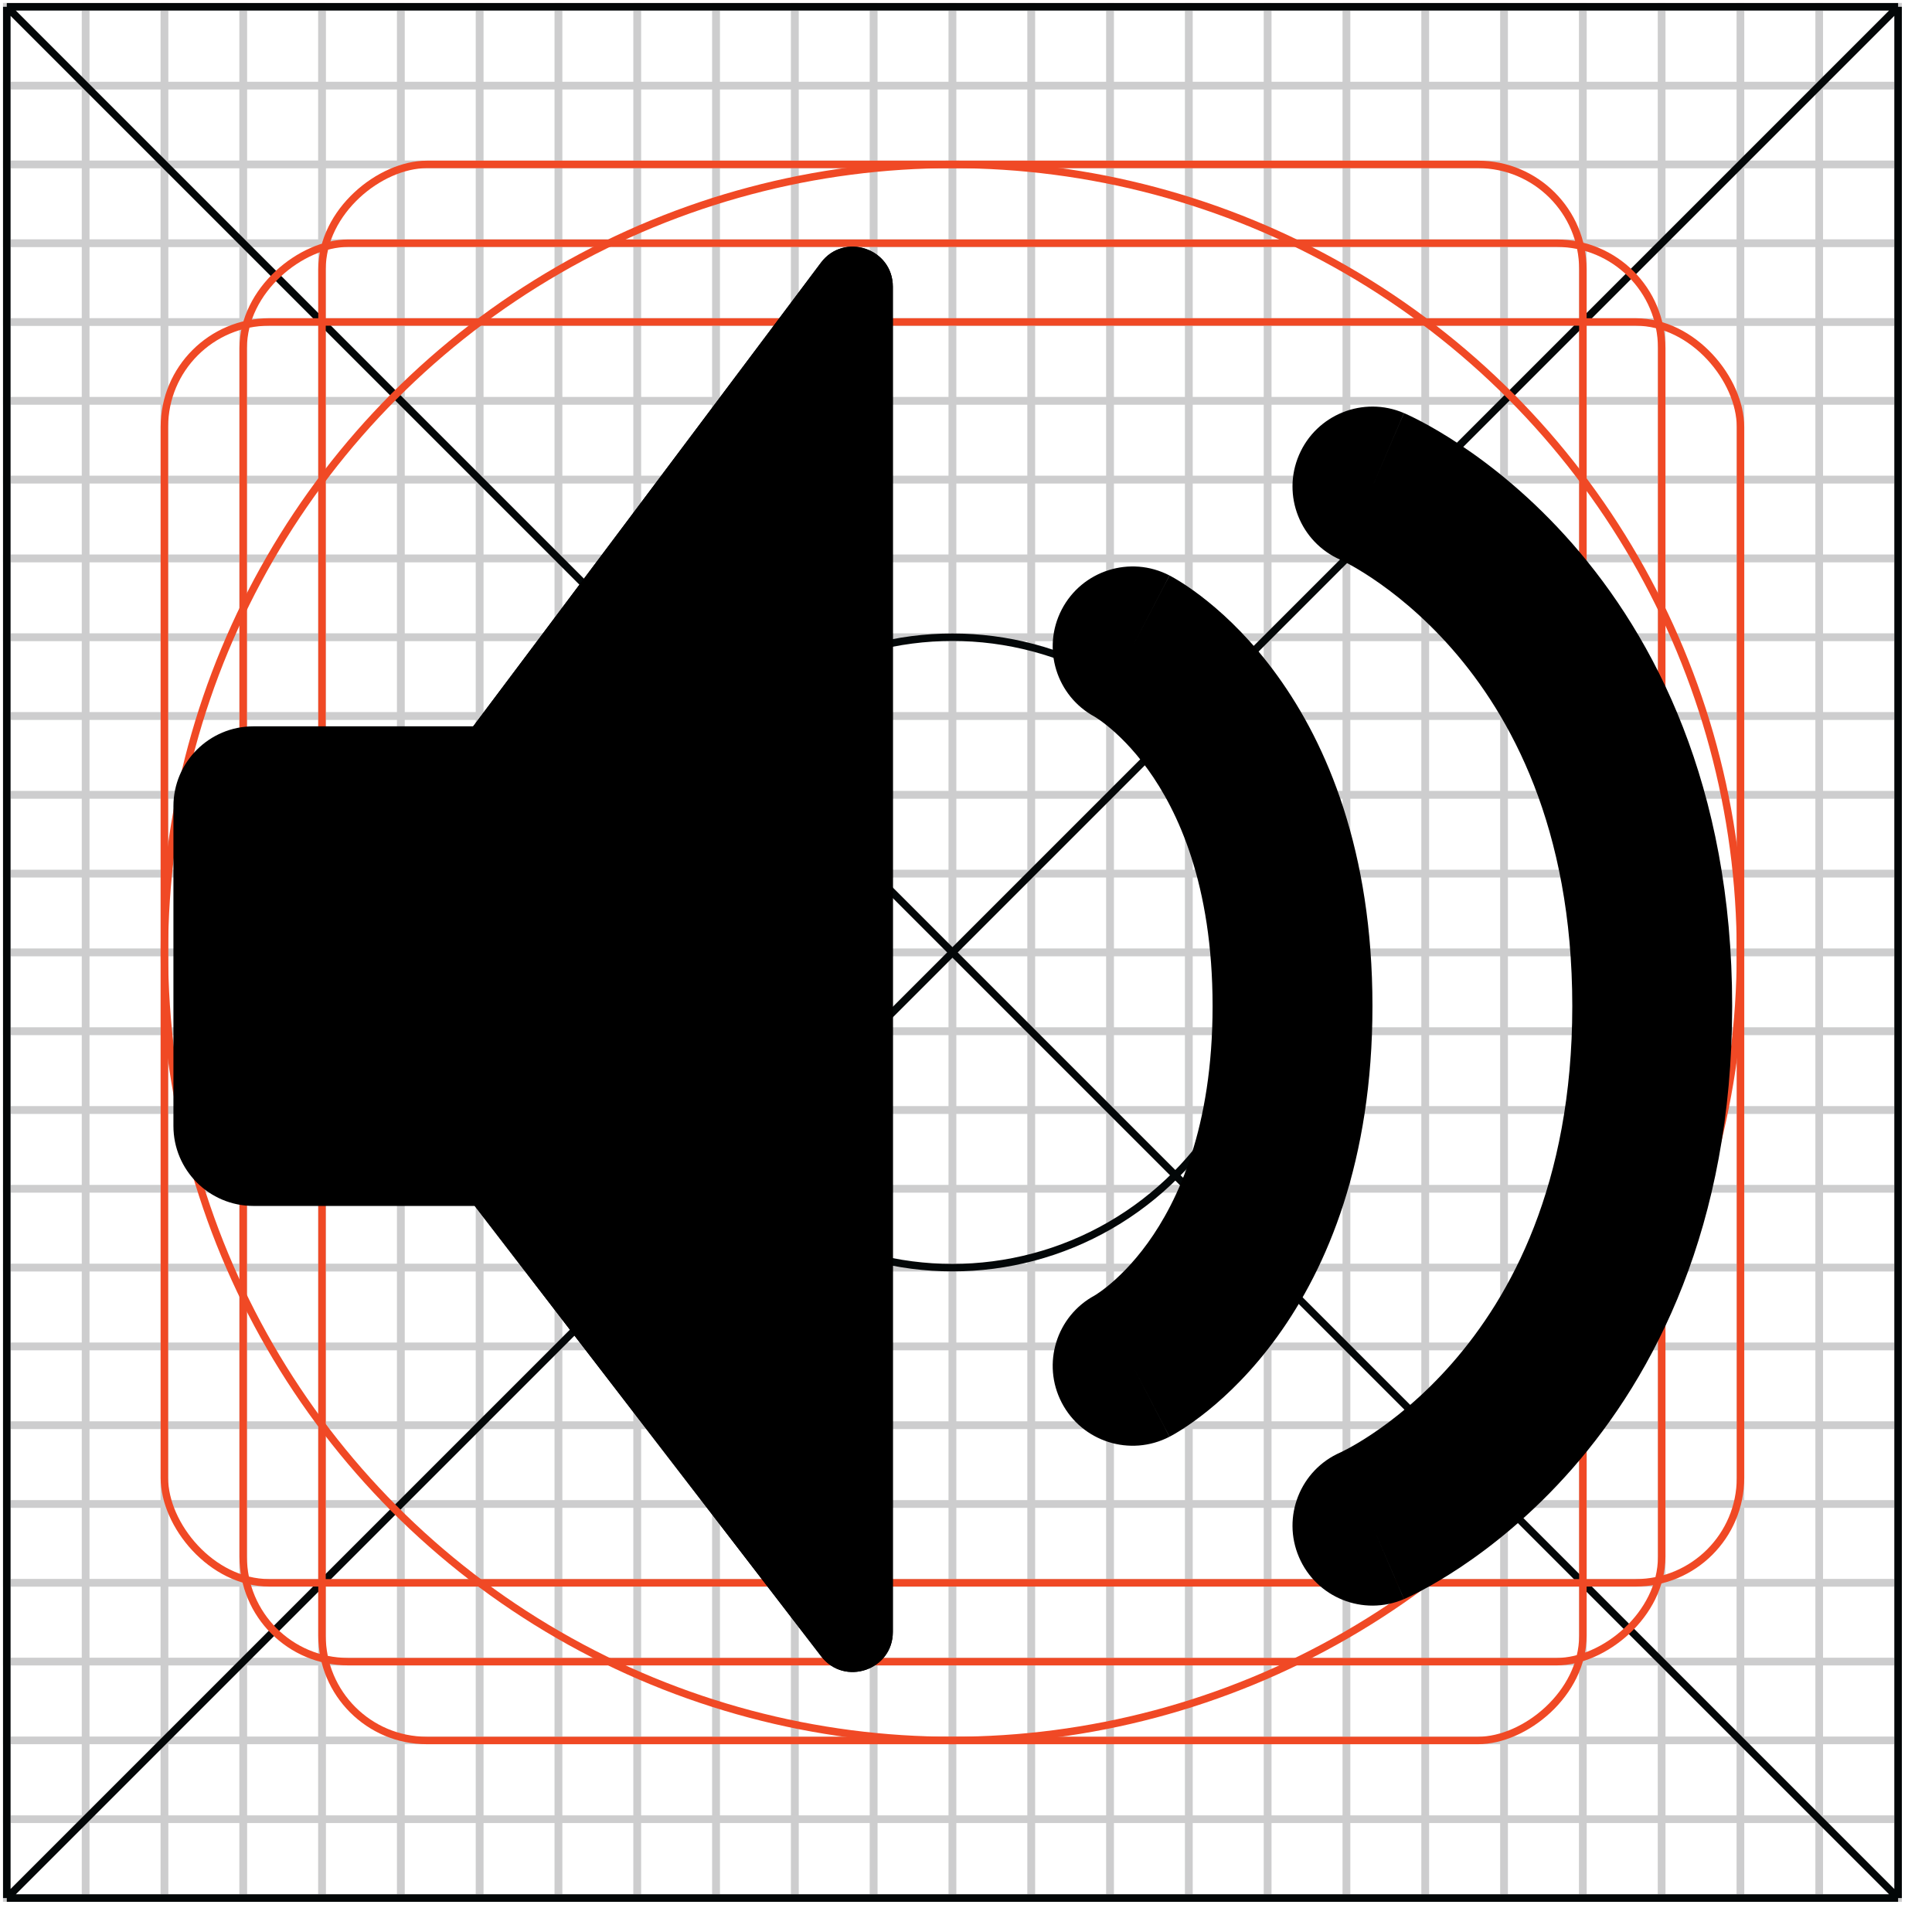 <svg width="285" height="284" viewBox="0 0 285 284" fill="none" xmlns="http://www.w3.org/2000/svg">
<g opacity="0.2">
<rect x="1" y="1" width="11.625" height="279" stroke="#030708" stroke-width="1.105"/>
<rect x="12.625" y="1" width="11.625" height="279" stroke="#030708" stroke-width="1.105"/>
<rect x="24.25" y="1" width="11.625" height="279" stroke="#030708" stroke-width="1.105"/>
<rect x="35.875" y="1" width="11.625" height="279" stroke="#030708" stroke-width="1.105"/>
<rect x="47.5" y="1" width="11.625" height="279" stroke="#030708" stroke-width="1.105"/>
<rect x="59.125" y="1" width="11.625" height="279" stroke="#030708" stroke-width="1.105"/>
<rect x="70.75" y="1" width="11.625" height="279" stroke="#030708" stroke-width="1.105"/>
<rect x="82.375" y="1" width="11.625" height="279" stroke="#030708" stroke-width="1.105"/>
<rect x="94" y="1" width="11.625" height="279" stroke="#030708" stroke-width="1.105"/>
<rect x="105.625" y="1" width="11.625" height="279" stroke="#030708" stroke-width="1.105"/>
<rect x="117.25" y="1" width="11.625" height="279" stroke="#030708" stroke-width="1.105"/>
<rect x="128.875" y="1" width="11.625" height="279" stroke="#030708" stroke-width="1.105"/>
<rect x="140.5" y="1" width="11.625" height="279" stroke="#030708" stroke-width="1.105"/>
<rect x="152.125" y="1" width="11.625" height="279" stroke="#030708" stroke-width="1.105"/>
<rect x="163.75" y="1" width="11.625" height="279" stroke="#030708" stroke-width="1.105"/>
<rect x="175.375" y="1" width="11.625" height="279" stroke="#030708" stroke-width="1.105"/>
<rect x="187" y="1" width="11.625" height="279" stroke="#030708" stroke-width="1.105"/>
<rect x="198.625" y="1" width="11.625" height="279" stroke="#030708" stroke-width="1.105"/>
<rect x="210.25" y="1" width="11.625" height="279" stroke="#030708" stroke-width="1.105"/>
<rect x="221.875" y="1" width="11.625" height="279" stroke="#030708" stroke-width="1.105"/>
<rect x="233.5" y="1" width="11.625" height="279" stroke="#030708" stroke-width="1.105"/>
<rect x="245.125" y="1" width="11.625" height="279" stroke="#030708" stroke-width="1.105"/>
<rect x="256.75" y="1" width="11.625" height="279" stroke="#030708" stroke-width="1.105"/>
<rect x="268.375" y="1" width="11.625" height="279" stroke="#030708" stroke-width="1.105"/>
<rect x="1" y="280" width="11.625" height="279" transform="rotate(-90 1 280)" stroke="#030708" stroke-width="1.105"/>
<rect x="1" y="268.378" width="11.625" height="279" transform="rotate(-90 1 268.378)" stroke="#030708" stroke-width="1.105"/>
<rect x="1" y="256.747" width="11.625" height="279" transform="rotate(-90 1 256.747)" stroke="#030708" stroke-width="1.105"/>
<rect x="1" y="245.125" width="11.625" height="279" transform="rotate(-90 1 245.125)" stroke="#030708" stroke-width="1.105"/>
<rect x="1" y="233.503" width="11.625" height="279" transform="rotate(-90 1 233.503)" stroke="#030708" stroke-width="1.105"/>
<rect x="1" y="221.872" width="11.625" height="279" transform="rotate(-90 1 221.872)" stroke="#030708" stroke-width="1.105"/>
<rect x="1" y="210.25" width="11.625" height="279" transform="rotate(-90 1 210.25)" stroke="#030708" stroke-width="1.105"/>
<rect x="1" y="198.628" width="11.625" height="279" transform="rotate(-90 1 198.628)" stroke="#030708" stroke-width="1.105"/>
<rect x="1" y="186.997" width="11.625" height="279" transform="rotate(-90 1 186.997)" stroke="#030708" stroke-width="1.105"/>
<rect x="1" y="175.375" width="11.625" height="279" transform="rotate(-90 1 175.375)" stroke="#030708" stroke-width="1.105"/>
<rect x="1" y="163.753" width="11.625" height="279" transform="rotate(-90 1 163.753)" stroke="#030708" stroke-width="1.105"/>
<rect x="1" y="152.122" width="11.625" height="279" transform="rotate(-90 1 152.122)" stroke="#030708" stroke-width="1.105"/>
<rect x="1" y="140.5" width="11.625" height="279" transform="rotate(-90 1 140.5)" stroke="#030708" stroke-width="1.105"/>
<rect x="1" y="128.878" width="11.625" height="279" transform="rotate(-90 1 128.878)" stroke="#030708" stroke-width="1.105"/>
<rect x="1" y="117.247" width="11.625" height="279" transform="rotate(-90 1 117.247)" stroke="#030708" stroke-width="1.105"/>
<rect x="1" y="105.625" width="11.625" height="279" transform="rotate(-90 1 105.625)" stroke="#030708" stroke-width="1.105"/>
<rect x="1" y="94.003" width="11.625" height="279" transform="rotate(-90 1 94.003)" stroke="#030708" stroke-width="1.105"/>
<rect x="1" y="82.372" width="11.625" height="279" transform="rotate(-90 1 82.372)" stroke="#030708" stroke-width="1.105"/>
<rect x="1" y="70.75" width="11.625" height="279" transform="rotate(-90 1 70.75)" stroke="#030708" stroke-width="1.105"/>
<rect x="1" y="59.128" width="11.625" height="279" transform="rotate(-90 1 59.128)" stroke="#030708" stroke-width="1.105"/>
<rect x="1" y="47.497" width="11.625" height="279" transform="rotate(-90 1 47.497)" stroke="#030708" stroke-width="1.105"/>
<rect x="1" y="35.875" width="11.625" height="279" transform="rotate(-90 1 35.875)" stroke="#030708" stroke-width="1.105"/>
<rect x="1" y="24.253" width="11.625" height="279" transform="rotate(-90 1 24.253)" stroke="#030708" stroke-width="1.105"/>
<rect x="1" y="12.622" width="11.625" height="279" transform="rotate(-90 1 12.622)" stroke="#030708" stroke-width="1.105"/>
</g>
<ellipse cx="140.5" cy="140.503" rx="46.5" ry="46.5" stroke="#030708" stroke-width="1.105"/>
<path d="M1 1H280M1 1V280M1 1L280 280M280 1V280M280 1L1 280M280 280H1" stroke="#030708" stroke-width="1.105"/>
<g style="mix-blend-mode:multiply">
<ellipse cx="140.5" cy="140.503" rx="116.25" ry="116.25" stroke="#F04925" stroke-width="1.105"/>
</g>
<g style="mix-blend-mode:multiply">
<rect x="24.25" y="47.497" width="232.5" height="186" rx="15.477" stroke="#F04925" stroke-width="1.105"/>
</g>
<g style="mix-blend-mode:multiply">
<rect x="233.5" y="24.253" width="232.5" height="186" rx="15.477" transform="rotate(90 233.5 24.253)" stroke="#F04925" stroke-width="1.105"/>
</g>
<g style="mix-blend-mode:multiply">
<rect x="245.125" y="35.875" width="209.25" height="209.25" rx="15.477" transform="rotate(90 245.125 35.875)" stroke="#F04925" stroke-width="1.105"/>
</g>
<path d="M25.583 118.94C25.583 112.427 30.862 107.148 37.375 107.148H84.541C91.054 107.148 96.333 112.427 96.333 118.94V166.106C96.333 172.619 91.054 177.898 84.541 177.898H37.375C30.862 177.898 25.583 172.619 25.583 166.106V118.94Z" fill="black"/>
<path d="M121.096 38.756C124.495 34.224 131.708 36.628 131.708 42.294V240.747C131.708 246.376 124.571 248.804 121.139 244.342L62.181 167.696C61.388 166.665 60.958 165.401 60.958 164.101V120.905C60.958 119.629 61.372 118.388 62.137 117.367L121.096 38.756Z" fill="black"/>
<path fill-rule="evenodd" clip-rule="evenodd" d="M121.096 38.756C124.495 34.224 131.708 36.628 131.708 42.294V240.747C131.708 246.376 124.571 248.804 121.139 244.342L62.181 167.696C61.388 166.665 60.958 165.401 60.958 164.101V120.905C60.958 119.629 61.372 118.388 62.137 117.367L121.096 38.756ZM108.125 95.356L84.541 126.801V158.085L108.125 188.743V95.356Z" fill="black"/>
<path fill-rule="evenodd" clip-rule="evenodd" d="M156.618 89.922C159.619 84.143 166.737 81.89 172.517 84.891L167.083 95.356C172.517 84.891 172.524 84.895 172.531 84.899L172.546 84.906L172.577 84.923L172.646 84.959L172.811 85.048C172.932 85.114 173.076 85.195 173.241 85.29C173.57 85.48 173.985 85.73 174.473 86.043C175.448 86.67 176.717 87.554 178.177 88.734C181.1 91.094 184.801 94.646 188.434 99.677C195.802 109.879 202.458 125.567 202.458 148.419C202.458 171.271 195.802 186.959 188.434 197.16C184.801 202.192 181.1 205.743 178.177 208.103C176.717 209.283 175.448 210.168 174.473 210.794C173.985 211.108 173.57 211.357 173.241 211.548C173.076 211.643 172.932 211.723 172.811 211.789L172.646 211.878L172.577 211.915L172.546 211.931L172.531 211.939C172.524 211.943 172.517 211.946 167.083 201.481L172.517 211.946C166.737 214.947 159.619 212.695 156.618 206.915C153.648 201.194 155.825 194.161 161.475 191.108C161.513 191.086 161.596 191.036 161.72 190.956C162.035 190.754 162.609 190.363 163.359 189.757C164.859 188.546 167.054 186.485 169.316 183.353C173.74 177.227 178.875 166.384 178.875 148.419C178.875 130.453 173.74 119.61 169.316 113.485C167.054 110.353 164.859 108.292 163.359 107.081C162.609 106.475 162.035 106.084 161.72 105.881C161.596 105.801 161.512 105.751 161.475 105.729C155.825 102.677 153.648 95.644 156.618 89.922Z" fill="black"/>
<path fill-rule="evenodd" clip-rule="evenodd" d="M191.62 67.128C194.185 61.142 201.117 58.369 207.103 60.935L202.458 71.773C207.103 60.935 207.11 60.938 207.116 60.94L207.131 60.947L207.162 60.96L207.236 60.992L207.43 61.079C207.579 61.146 207.767 61.233 207.991 61.34C208.44 61.553 209.036 61.849 209.758 62.232C211.201 62.997 213.155 64.118 215.448 65.647C220.025 68.698 226.011 73.414 231.968 80.222C244.037 94.016 255.521 115.894 255.521 148.419C255.521 180.944 244.037 202.822 231.968 216.616C226.011 223.423 220.025 228.139 215.448 231.191C213.155 232.719 211.201 233.84 209.758 234.606C209.036 234.989 208.44 235.284 207.991 235.498C207.767 235.605 207.579 235.691 207.43 235.759L207.236 235.845L207.162 235.877L207.131 235.891L207.116 235.897C207.11 235.9 207.103 235.903 202.458 225.065L207.103 235.903C201.117 238.468 194.185 235.695 191.62 229.71C189.067 223.752 191.801 216.857 197.729 214.263L197.852 214.205C198.008 214.131 198.298 213.989 198.705 213.773C199.519 213.341 200.789 212.62 202.366 211.568C205.527 209.461 209.858 206.07 214.219 201.086C222.785 191.297 231.937 174.852 231.937 148.419C231.937 121.986 222.785 105.541 214.219 95.751C209.858 90.767 205.527 87.376 202.366 85.269C200.789 84.218 199.519 83.496 198.705 83.064C198.298 82.849 198.008 82.706 197.852 82.632L197.729 82.575C191.801 79.98 189.067 73.085 191.62 67.128Z" fill="black"/>
</svg>
